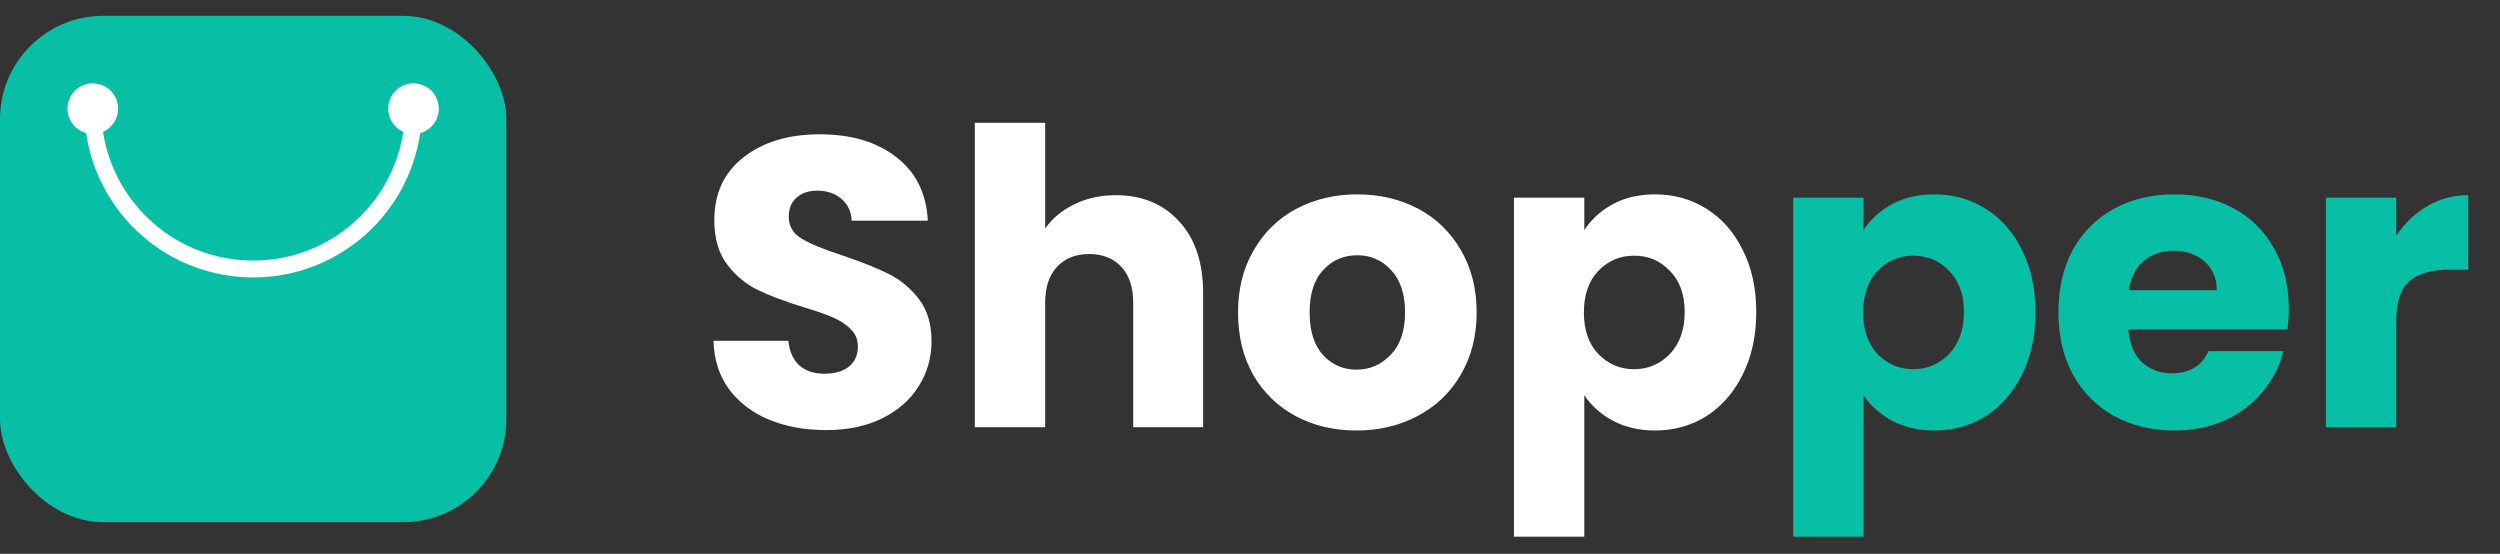 <svg width="158" height="35" viewBox="0 0 158 35" fill="none" xmlns="http://www.w3.org/2000/svg">
<rect x="0" y="0" width="158" height="35" fill="#333333" stroke="none"/>
<g clip-path="url(#clip0_4152_9098)">
<rect y="1" width="32" height="32" rx="6.526" fill="#07BFA5"/>
<path fill-rule="evenodd" clip-rule="evenodd" d="M6.511 8.331C7.074 8.084 7.466 7.521 7.466 6.867C7.466 5.983 6.75 5.267 5.866 5.267C4.983 5.267 4.266 5.983 4.266 6.867C4.266 7.604 4.765 8.225 5.444 8.41C6.192 13.57 10.633 17.533 16 17.533C21.367 17.533 25.808 13.57 26.556 8.41C27.234 8.225 27.733 7.604 27.733 6.867C27.733 5.983 27.017 5.267 26.133 5.267C25.249 5.267 24.533 5.983 24.533 6.867C24.533 7.521 24.926 8.084 25.489 8.332C24.783 12.938 20.804 16.467 16 16.467C11.196 16.467 7.216 12.938 6.511 8.331Z" fill="white"/>
</g>
<path d="M52.216 27.182C50.881 27.182 49.685 26.965 48.628 26.532C47.571 26.099 46.721 25.457 46.08 24.608C45.456 23.759 45.127 22.736 45.092 21.54H49.824C49.893 22.216 50.127 22.736 50.526 23.1C50.925 23.447 51.445 23.62 52.086 23.62C52.745 23.62 53.265 23.473 53.646 23.178C54.027 22.866 54.218 22.441 54.218 21.904C54.218 21.453 54.062 21.081 53.75 20.786C53.455 20.491 53.083 20.249 52.632 20.058C52.199 19.867 51.575 19.651 50.76 19.408C49.581 19.044 48.619 18.68 47.874 18.316C47.129 17.952 46.487 17.415 45.95 16.704C45.413 15.993 45.144 15.066 45.144 13.922C45.144 12.223 45.759 10.897 46.99 9.944C48.221 8.973 49.824 8.488 51.8 8.488C53.811 8.488 55.431 8.973 56.662 9.944C57.893 10.897 58.551 12.232 58.638 13.948H53.828C53.793 13.359 53.577 12.899 53.178 12.57C52.779 12.223 52.268 12.05 51.644 12.05C51.107 12.05 50.673 12.197 50.344 12.492C50.015 12.769 49.85 13.177 49.85 13.714C49.85 14.303 50.127 14.763 50.682 15.092C51.237 15.421 52.103 15.777 53.282 16.158C54.461 16.557 55.414 16.938 56.142 17.302C56.887 17.666 57.529 18.195 58.066 18.888C58.603 19.581 58.872 20.474 58.872 21.566C58.872 22.606 58.603 23.551 58.066 24.4C57.546 25.249 56.783 25.925 55.778 26.428C54.773 26.931 53.585 27.182 52.216 27.182ZM70.526 12.336C72.19 12.336 73.525 12.891 74.53 14C75.535 15.092 76.038 16.6 76.038 18.524V27H71.618V19.122C71.618 18.151 71.367 17.397 70.864 16.86C70.361 16.323 69.685 16.054 68.836 16.054C67.987 16.054 67.311 16.323 66.808 16.86C66.305 17.397 66.054 18.151 66.054 19.122V27H61.608V7.76H66.054V14.442C66.505 13.801 67.12 13.289 67.9 12.908C68.68 12.527 69.555 12.336 70.526 12.336ZM85.732 27.208C84.31 27.208 83.028 26.905 81.884 26.298C80.757 25.691 79.864 24.825 79.206 23.698C78.564 22.571 78.244 21.254 78.244 19.746C78.244 18.255 78.573 16.947 79.232 15.82C79.89 14.676 80.792 13.801 81.936 13.194C83.08 12.587 84.362 12.284 85.784 12.284C87.205 12.284 88.488 12.587 89.632 13.194C90.776 13.801 91.677 14.676 92.336 15.82C92.994 16.947 93.324 18.255 93.324 19.746C93.324 21.237 92.986 22.554 92.31 23.698C91.651 24.825 90.741 25.691 89.58 26.298C88.436 26.905 87.153 27.208 85.732 27.208ZM85.732 23.36C86.581 23.36 87.3 23.048 87.89 22.424C88.496 21.8 88.8 20.907 88.8 19.746C88.8 18.585 88.505 17.692 87.916 17.068C87.344 16.444 86.633 16.132 85.784 16.132C84.917 16.132 84.198 16.444 83.626 17.068C83.054 17.675 82.768 18.567 82.768 19.746C82.768 20.907 83.045 21.8 83.6 22.424C84.172 23.048 84.882 23.36 85.732 23.36ZM100.128 14.546C100.562 13.87 101.16 13.324 101.922 12.908C102.685 12.492 103.578 12.284 104.6 12.284C105.796 12.284 106.88 12.587 107.85 13.194C108.821 13.801 109.584 14.667 110.138 15.794C110.71 16.921 110.996 18.229 110.996 19.72C110.996 21.211 110.71 22.528 110.138 23.672C109.584 24.799 108.821 25.674 107.85 26.298C106.88 26.905 105.796 27.208 104.6 27.208C103.595 27.208 102.702 27 101.922 26.584C101.16 26.168 100.562 25.631 100.128 24.972V33.916H95.682V12.492H100.128V14.546ZM106.472 19.72C106.472 18.611 106.16 17.744 105.536 17.12C104.93 16.479 104.176 16.158 103.274 16.158C102.39 16.158 101.636 16.479 101.012 17.12C100.406 17.761 100.102 18.637 100.102 19.746C100.102 20.855 100.406 21.731 101.012 22.372C101.636 23.013 102.39 23.334 103.274 23.334C104.158 23.334 104.912 23.013 105.536 22.372C106.16 21.713 106.472 20.829 106.472 19.72Z" fill="white"/>
<path d="M117.775 14.546C118.208 13.87 118.806 13.324 119.569 12.908C120.331 12.492 121.224 12.284 122.247 12.284C123.443 12.284 124.526 12.587 125.497 13.194C126.467 13.801 127.23 14.667 127.785 15.794C128.357 16.921 128.643 18.229 128.643 19.72C128.643 21.211 128.357 22.528 127.785 23.672C127.23 24.799 126.467 25.674 125.497 26.298C124.526 26.905 123.443 27.208 122.247 27.208C121.241 27.208 120.349 27 119.569 26.584C118.806 26.168 118.208 25.631 117.775 24.972V33.916H113.329V12.492H117.775V14.546ZM124.119 19.72C124.119 18.611 123.807 17.744 123.183 17.12C122.576 16.479 121.822 16.158 120.921 16.158C120.037 16.158 119.283 16.479 118.659 17.12C118.052 17.761 117.749 18.637 117.749 19.746C117.749 20.855 118.052 21.731 118.659 22.372C119.283 23.013 120.037 23.334 120.921 23.334C121.805 23.334 122.559 23.013 123.183 22.372C123.807 21.713 124.119 20.829 124.119 19.72ZM144.651 19.512C144.651 19.928 144.625 20.361 144.573 20.812H134.511C134.581 21.713 134.867 22.407 135.369 22.892C135.889 23.36 136.522 23.594 137.267 23.594C138.377 23.594 139.148 23.126 139.581 22.19H144.313C144.071 23.143 143.629 24.001 142.987 24.764C142.363 25.527 141.575 26.125 140.621 26.558C139.668 26.991 138.602 27.208 137.423 27.208C136.002 27.208 134.737 26.905 133.627 26.298C132.518 25.691 131.651 24.825 131.027 23.698C130.403 22.571 130.091 21.254 130.091 19.746C130.091 18.238 130.395 16.921 131.001 15.794C131.625 14.667 132.492 13.801 133.601 13.194C134.711 12.587 135.985 12.284 137.423 12.284C138.827 12.284 140.075 12.579 141.167 13.168C142.259 13.757 143.109 14.598 143.715 15.69C144.339 16.782 144.651 18.056 144.651 19.512ZM140.101 18.342C140.101 17.579 139.841 16.973 139.321 16.522C138.801 16.071 138.151 15.846 137.371 15.846C136.626 15.846 135.993 16.063 135.473 16.496C134.971 16.929 134.659 17.545 134.537 18.342H140.101ZM151.443 14.91C151.963 14.113 152.613 13.489 153.393 13.038C154.173 12.57 155.039 12.336 155.993 12.336V17.042H154.771C153.661 17.042 152.829 17.285 152.275 17.77C151.72 18.238 151.443 19.07 151.443 20.266V27H146.997V12.492H151.443V14.91Z" fill="#07BFA5"/>
<defs>
<clipPath id="clip0_4152_9098">
<rect width="32" height="32" fill="white" transform="translate(0 1)"/>
</clipPath>
</defs>
</svg>

